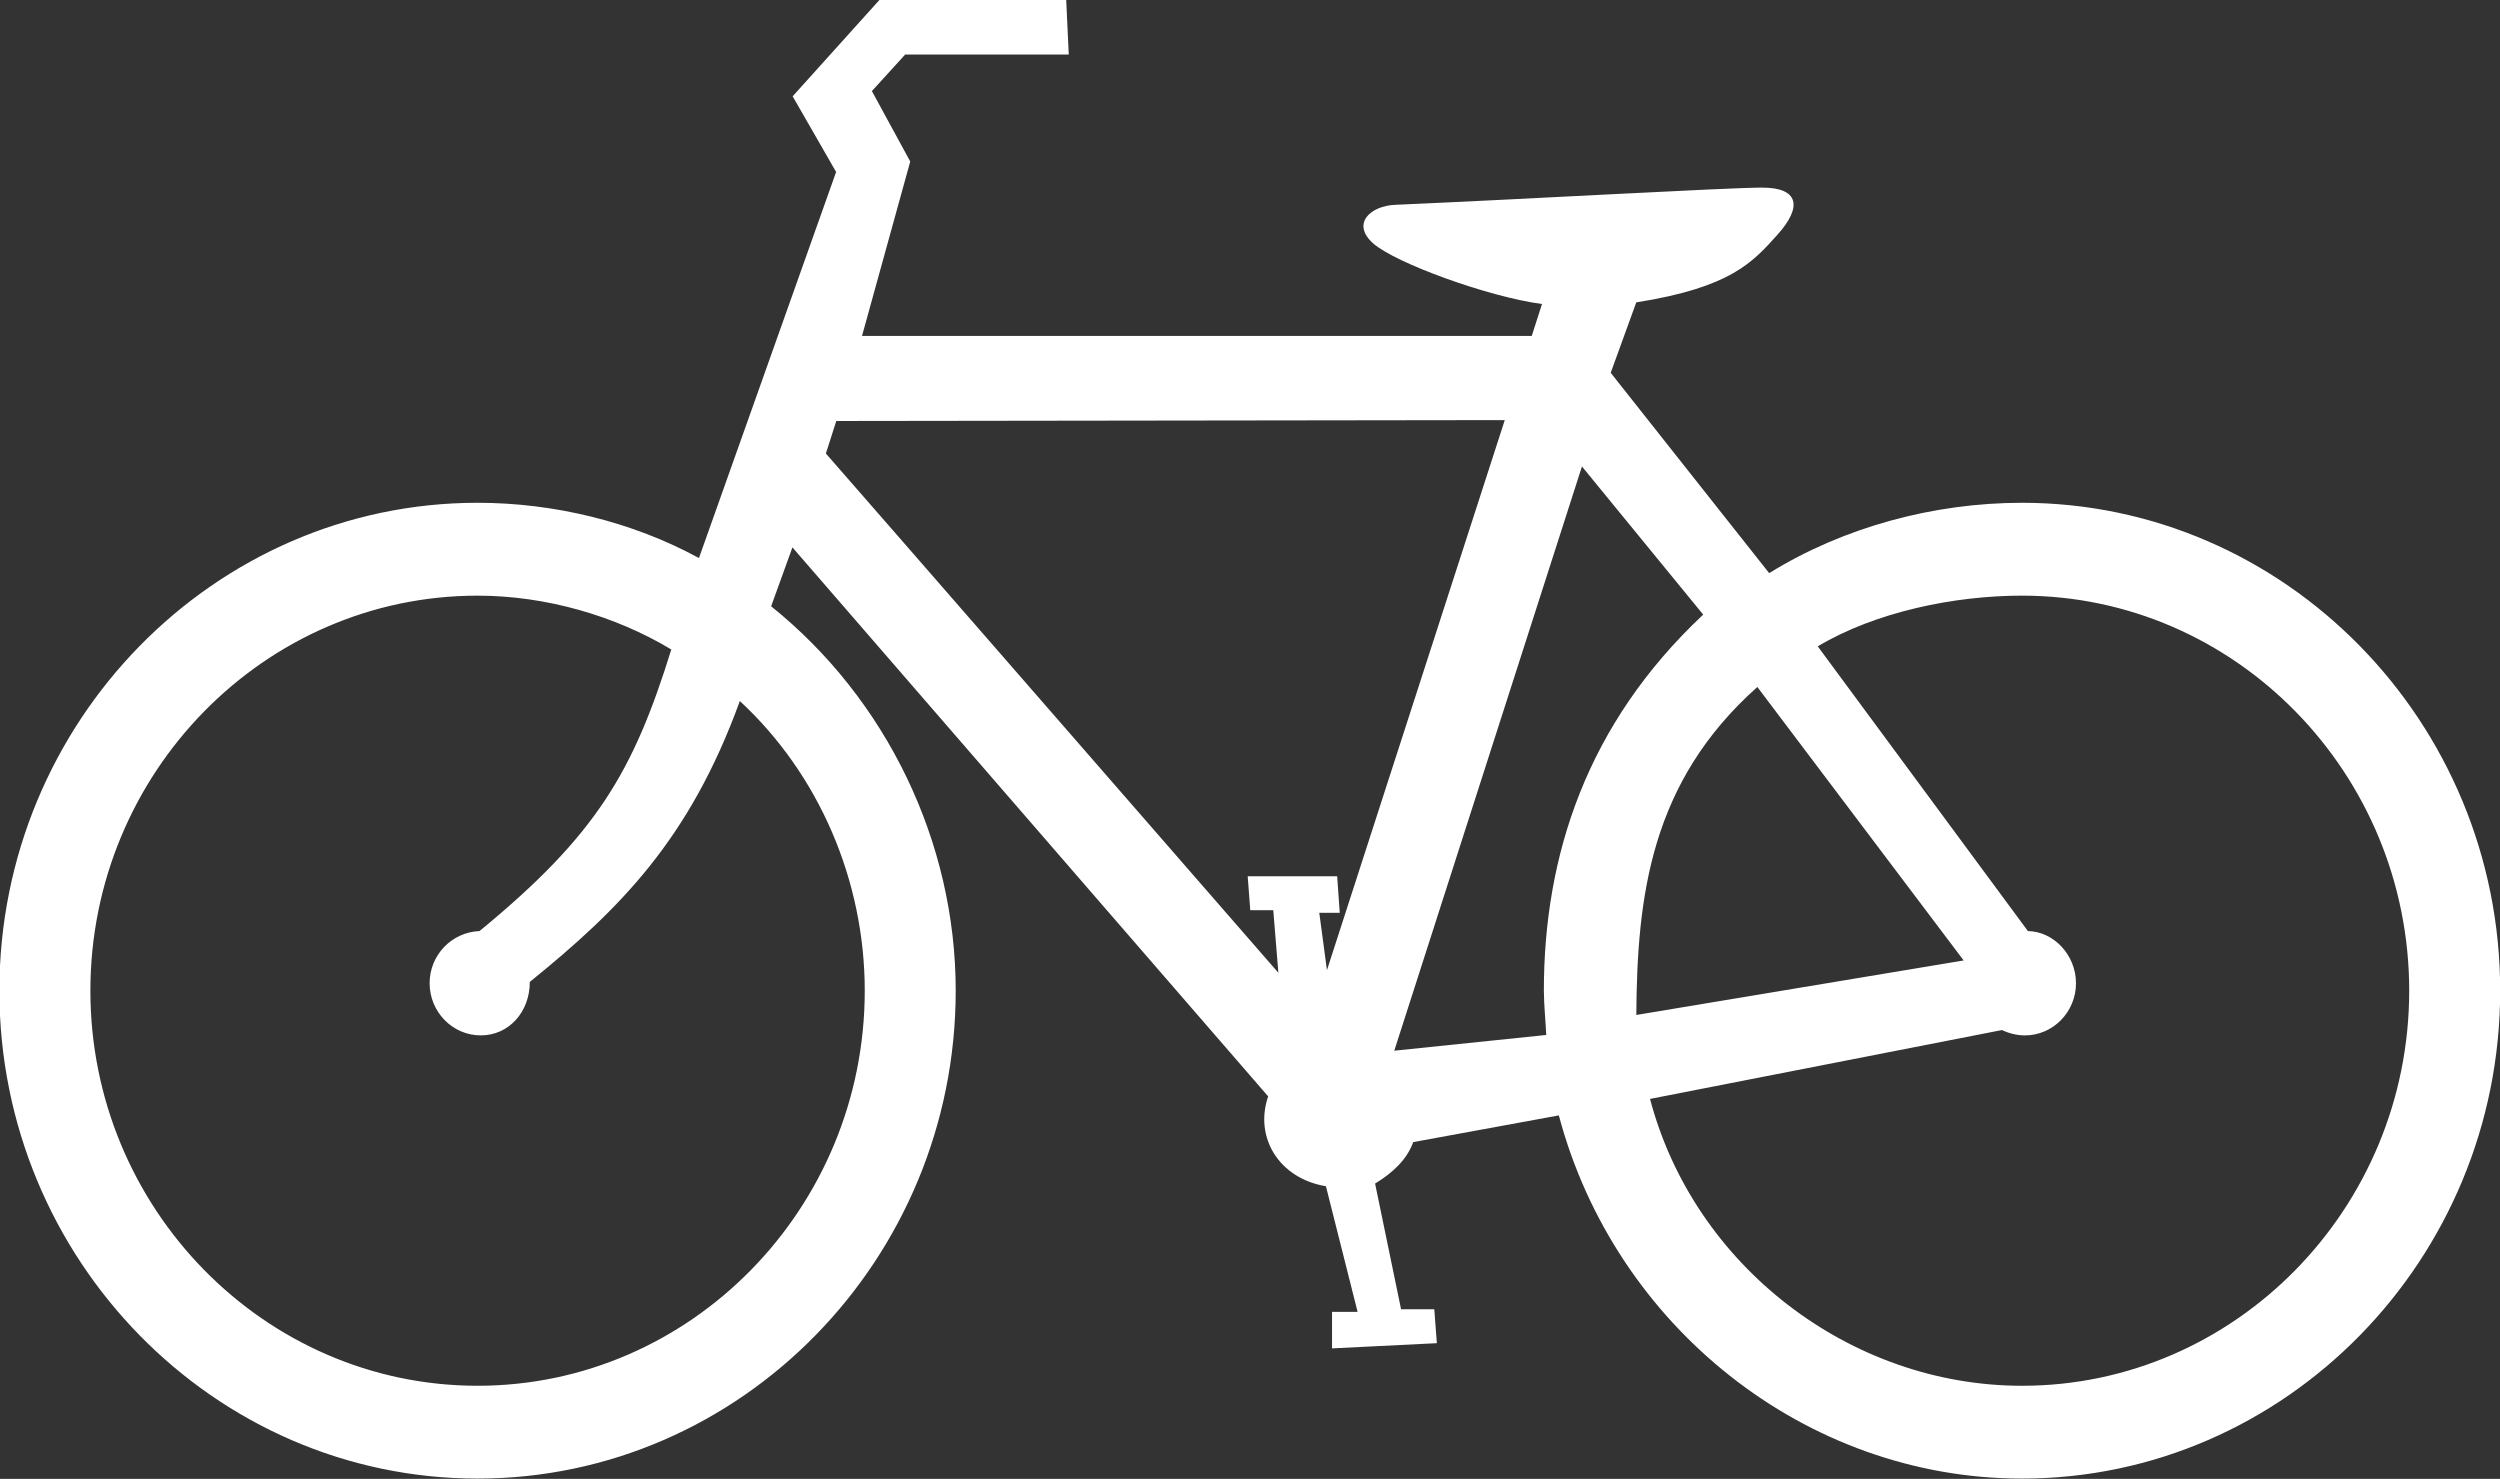 <?xml version="1.0" encoding="UTF-8" standalone="no"?>
<!-- Created with Inkscape (http://www.inkscape.org/) -->
<svg xmlns:dc="http://purl.org/dc/elements/1.1/" xmlns:cc="http://creativecommons.org/ns#" xmlns:rdf="http://www.w3.org/1999/02/22-rdf-syntax-ns#" xmlns:svg="http://www.w3.org/2000/svg" xmlns="http://www.w3.org/2000/svg" version="1.0" width="443.75" height="262.5" id="svg2">
  <rect width="100%" height="100%" fill="#333333" stroke="none"/>
  <defs id="defs4"/>
  <g transform="translate(-78.625,-38)" id="layer1">
    <g transform="matrix(2.465,0,0,2.283,1920.973,-187.881)" id="g5499" style="fill:#ffffff;overflow:visible">
      <g transform="matrix(1.029,0,0,1.022,-443.214,-46.116)" id="g5478" style="fill:#ffffff">
        <path d="m -181.109,219.147 22.908,-4.147 -14.437,-20.803 c -7.484,7.238 -8.415,15.927 -8.471,24.95 z m -6.302,1.522 c -0.037,-0.902 -0.167,-2.351 -0.167,-3.367 0,-10.294 3.002,-20.298 11.15,-28.612 l -8.485,-11.27 -13.134,44.446 10.637,-1.197 z m -50.411,-44.235 0.728,-2.473 46.78,-0.068 -12.444,41.847 -0.537,-4.365 1.432,0 -0.18,-2.778 -6.261,0 0.179,2.58 1.61,0 0.358,4.763 c 0,0 -31.486,-39.307 -31.665,-39.505 z m -20.719,40.199 c 6.282,-5.535 11.172,-10.81 14.698,-21.368 5.566,5.601 8.741,13.701 8.741,22.037 0,16.553 -12.172,30.054 -27.095,30.054 -14.923,0 -27.094,-13.501 -27.094,-30.054 0,-16.554 12.171,-30.054 27.094,-30.054 4.763,0 9.631,1.526 13.557,4.096 -2.657,9.314 -5.242,14.118 -13.418,21.419 -1.985,0.093 -3.494,1.86 -3.494,3.969 0,2.186 1.607,3.969 3.578,3.969 1.971,0 3.433,-1.783 3.433,-4.068 z m 78.392,8.899 c 3.064,12.667 13.966,21.825 26.031,21.825 14.923,0 27.095,-13.501 27.095,-30.055 0,-16.554 -12.172,-30.055 -27.095,-30.055 -4.763,0 -10.274,1.247 -14.294,3.858 l 14.706,21.659 c 1.799,0.031 3.365,1.814 3.365,3.969 0,2.186 -1.608,3.969 -3.578,3.969 -0.545,0 -1.118,-0.155 -1.602,-0.408 l -24.628,5.239 z m -66.555,-41.145 9.598,-29.371 -3.041,-5.756 6.083,-7.342 13.059,0 0.179,4.167 -11.45,0 -2.326,2.778 2.683,5.358 -3.374,13.267 46.868,0 0.716,-2.426 c -3.767,-0.544 -10.263,-3.118 -11.815,-4.613 -1.552,-1.495 -0.193,-2.87 1.574,-2.935 9.25,-0.436 22.993,-1.295 25.604,-1.308 2.61,-0.013 2.878,1.443 1.13,3.564 -1.748,2.12 -3.275,4.029 -9.896,5.167 l -1.789,5.358 11.09,15.241 c 5.228,-3.52 11.55,-5.352 17.693,-5.352 18.43,0 33.461,16.674 33.461,37.117 0,20.443 -15.031,37.117 -33.461,37.117 -15.162,0 -28.494,-11.599 -32.412,-27.63 l -10.191,2.031 c -0.436,1.333 -1.453,2.355 -2.668,3.154 l 1.818,9.563 2.325,0 0.179,2.58 -7.335,0.396 0,-2.778 1.789,0 -2.216,-9.557 c -3.297,-0.598 -5.025,-3.729 -4.043,-6.836 l -33.291,-41.765 -1.49,4.481 c 8.08,7.059 12.916,17.934 12.916,29.243 0,20.443 -15.031,37.117 -33.461,37.117 -18.429,0 -33.461,-16.673 -33.461,-37.117 0,-20.444 15.031,-37.117 33.461,-37.117 5.359,0 10.849,1.451 15.491,4.203 z" id="path5490" style="fill:#ffffff;fill-opacity:1;fill-rule:evenodd"/>
      </g>
    </g>
  </g>
</svg>